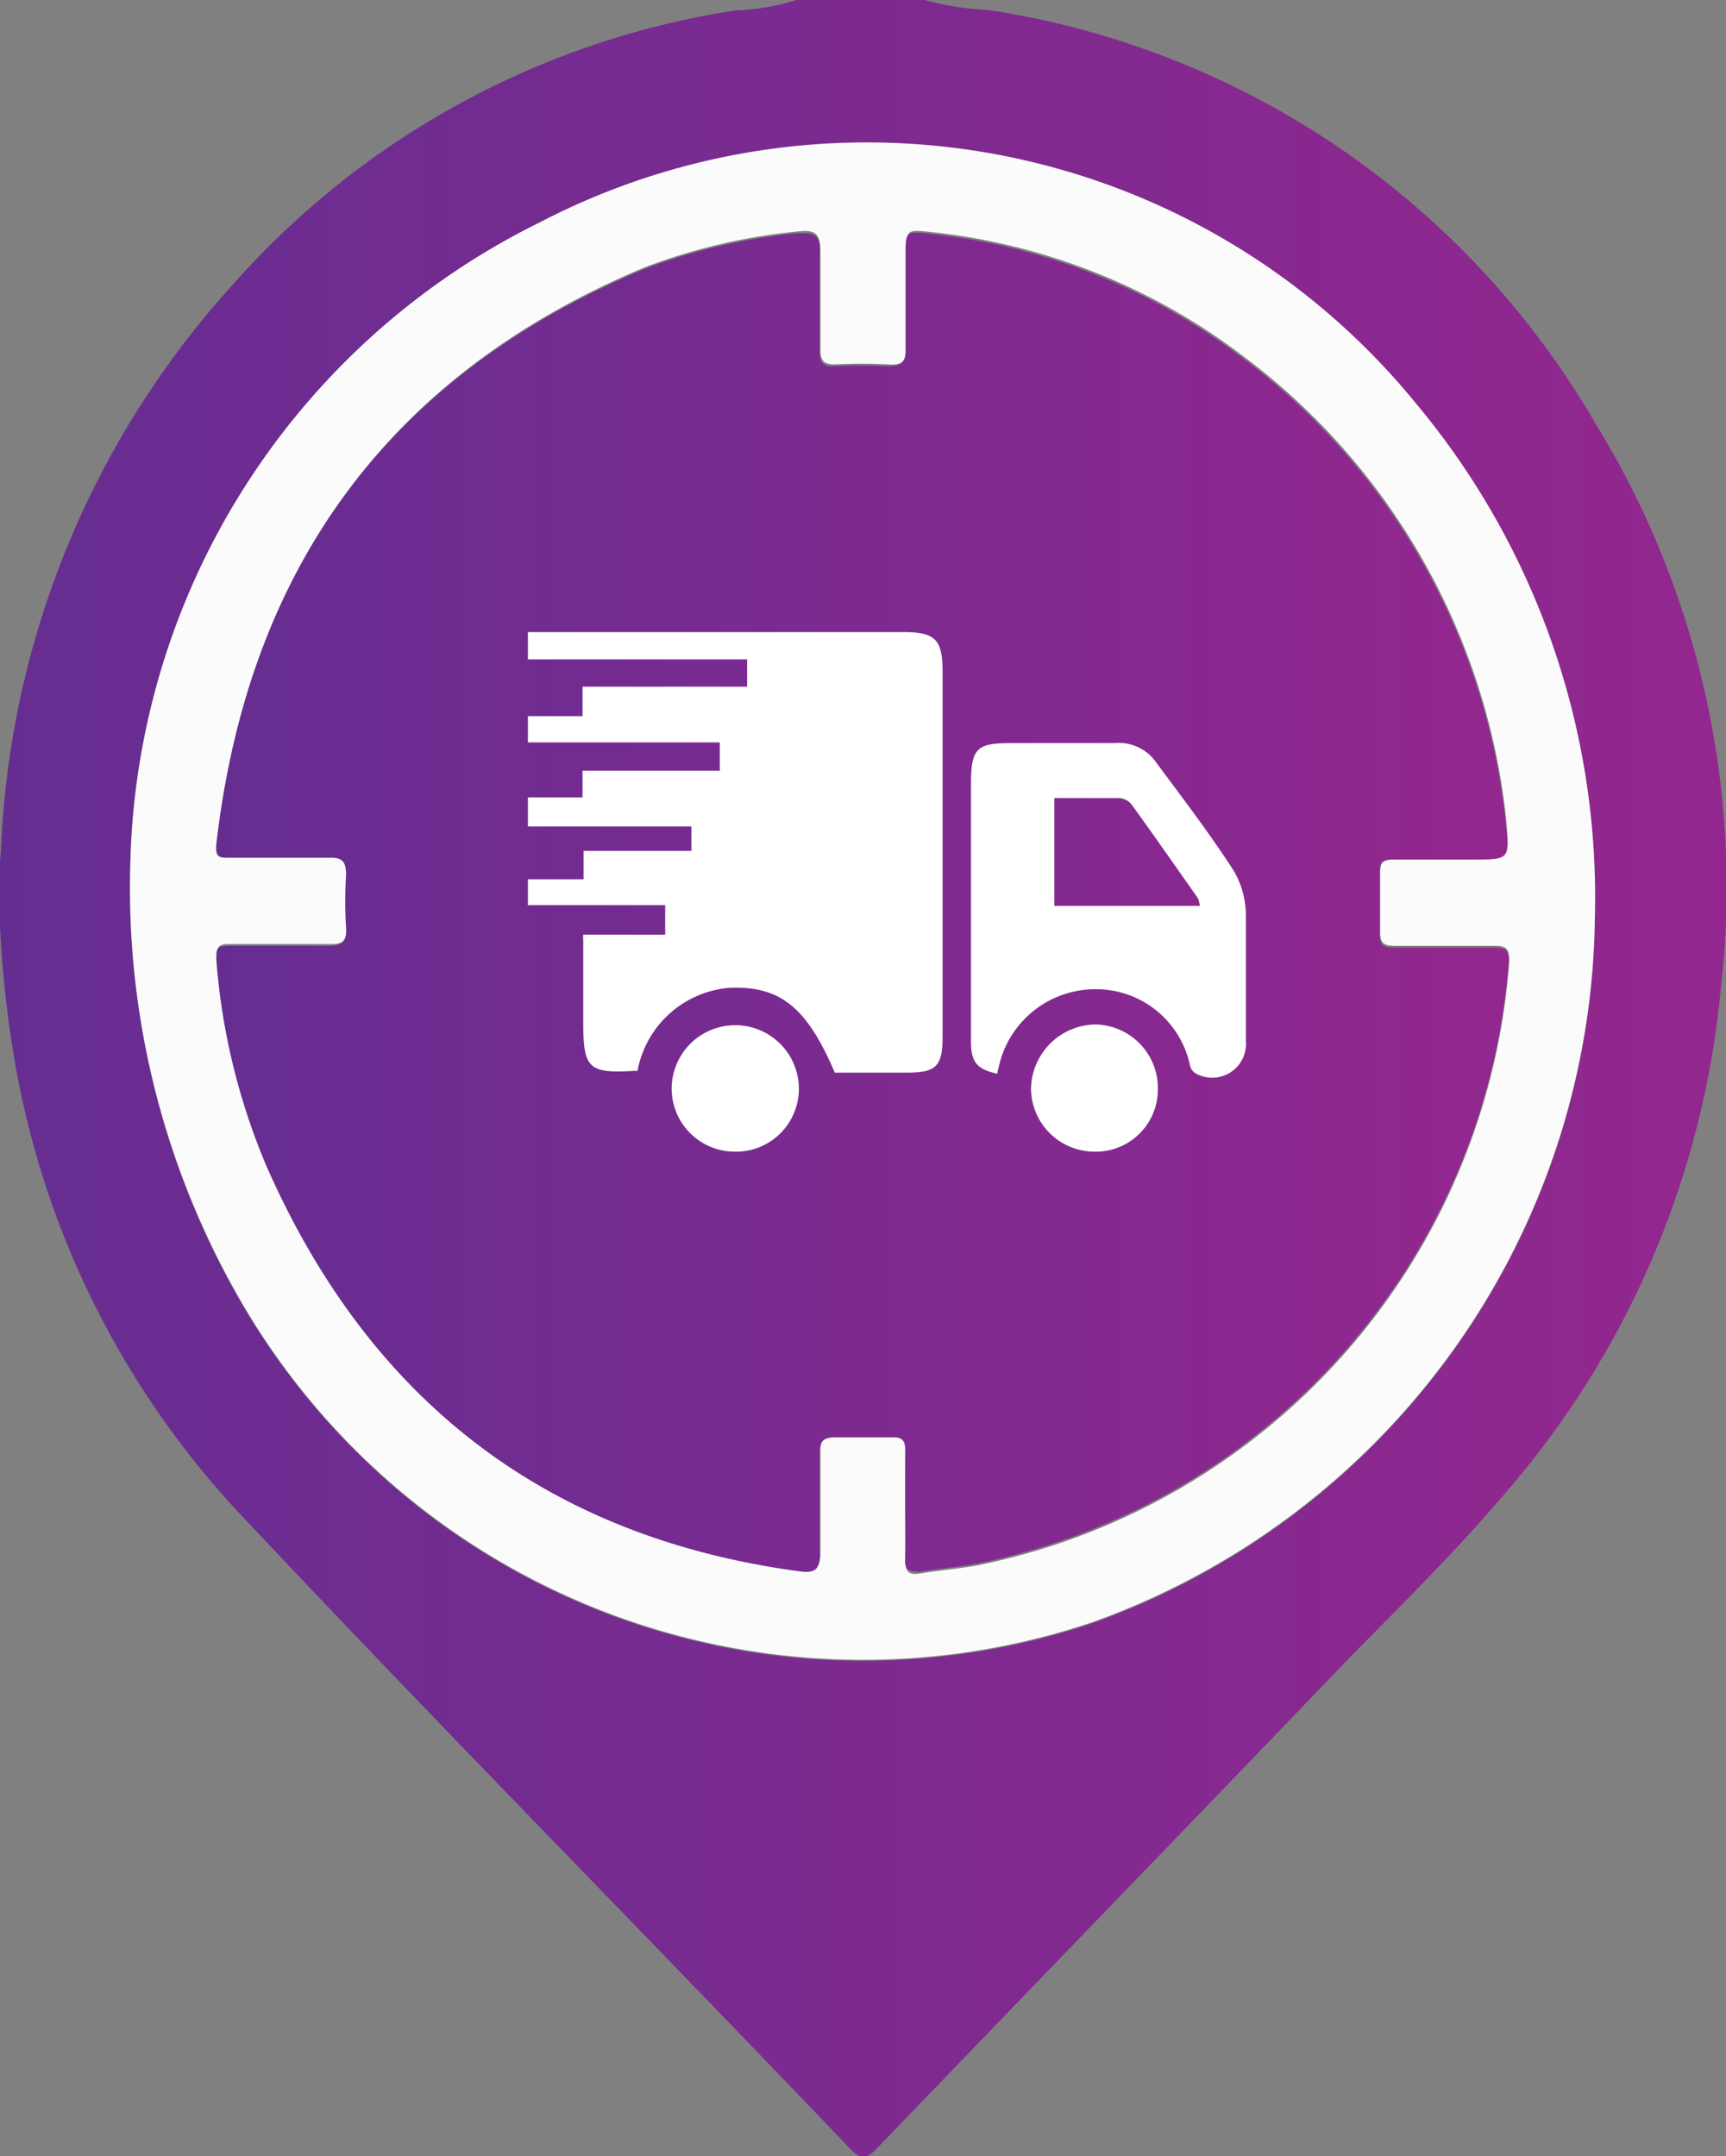 <svg xmlns="http://www.w3.org/2000/svg" xmlns:xlink="http://www.w3.org/1999/xlink" viewBox="0 0 48.03 60"><rect x="0" y="0" width="48.03" height="60" fill="#808080" stroke="none"/><defs><style>.cls-1{fill:url(#linear-gradient);}.cls-2{fill:#fbfbfc;}.cls-3{fill:url(#linear-gradient-2);}.cls-4{fill:#fff;}</style><linearGradient id="linear-gradient" y1="30" x2="48.03" y2="30" gradientUnits="userSpaceOnUse"><stop offset="0" stop-color="#662d91"/><stop offset="1" stop-color="#93278f"/></linearGradient><linearGradient id="linear-gradient-2" x1="6.05" y1="25.12" x2="41.99" y2="25.12" xlink:href="#linear-gradient"/></defs><title>tasnsp_allo</title><g id="Layer_2" data-name="Layer 2"><g id="Layer_1-2" data-name="Layer 1"><path class="cls-1" d="M25.73,0a8.16,8.16,0,0,0,1.78.28A23.6,23.6,0,0,1,44.37,11.74a24.66,24.66,0,0,1,3.51,15.82,24.94,24.94,0,0,1-6,14c-1.32,1.55-2.77,3-4.18,4.42-4.42,4.61-8.86,9.19-13.28,13.79-.3.31-.44.37-.79,0C18,53.87,12.24,48.05,6.65,42.1a24.52,24.52,0,0,1-6.31-13A30.78,30.78,0,0,1,0,25.81V24c.05-.66.07-1.32.15-2A24.9,24.9,0,0,1,6.47,7.93a23.39,23.39,0,0,1,14-7.64A6.29,6.29,0,0,0,22.16,0ZM3.63,23.93A23,23,0,0,0,6.78,36.37a20,20,0,0,0,23.6,8.81,21.08,21.08,0,0,0,14-19.63,21.42,21.42,0,0,0-5-14.32A19.71,19.71,0,0,0,15,6.2,20.41,20.41,0,0,0,3.63,23.93Z"/><path class="cls-2" d="M3.63,23.93A20.41,20.41,0,0,1,15,6.2a19.71,19.71,0,0,1,24.38,5,21.42,21.42,0,0,1,5,14.32,21.08,21.08,0,0,1-14,19.63,20,20,0,0,1-23.6-8.81A23,23,0,0,1,3.63,23.93Zm21.56,18c0,.49,0,1,0,1.47,0,.33.08.44.41.39.53-.09,1.07-.13,1.61-.23A18.51,18.51,0,0,0,42,26.75c0-.37-.1-.43-.42-.43-.93,0-1.86,0-2.78,0-.3,0-.4-.09-.39-.39,0-.56,0-1.12,0-1.67,0-.31.1-.39.39-.39.74,0,1.47,0,2.2,0,1,0,1,0,.92-1a18.53,18.53,0,0,0-7.38-13,17.34,17.34,0,0,0-8.61-3.41c-.71-.08-.71-.07-.71.58,0,.87,0,1.75,0,2.62,0,.41-.13.51-.51.48a14.42,14.42,0,0,0-1.47,0c-.32,0-.41-.1-.41-.42,0-.91,0-1.82,0-2.72,0-.53-.17-.61-.62-.56a16.41,16.41,0,0,0-4.27,1c-7.16,3-11,8.38-11.9,16,0,.33.08.39.37.38.92,0,1.85,0,2.78,0,.37,0,.48.12.46.48a12,12,0,0,0,0,1.47c0,.38-.08.52-.49.5-.92,0-1.85,0-2.77,0-.31,0-.37.08-.35.39a18.22,18.22,0,0,0,1.39,5.73c2.87,6.49,7.75,10.34,14.85,11.29.46.06.56-.08.55-.51,0-.93,0-1.85,0-2.78,0-.34.1-.46.45-.44.52,0,1.05,0,1.57,0,.28,0,.37.09.36.36C25.18,40.87,25.19,41.38,25.19,41.88Z"/><path class="cls-3" d="M25.19,41.88c0-.5,0-1,0-1.52,0-.27-.08-.37-.36-.36-.52,0-1.05,0-1.57,0-.35,0-.45.1-.45.44,0,.93,0,1.85,0,2.78,0,.43-.09.57-.55.51-7.1-.95-12-4.8-14.85-11.29a18.22,18.22,0,0,1-1.39-5.73c0-.31,0-.39.35-.39.92,0,1.85,0,2.77,0,.41,0,.51-.12.49-.5a12,12,0,0,1,0-1.47c0-.36-.09-.49-.46-.48-.93,0-1.86,0-2.78,0-.29,0-.4,0-.37-.38.88-7.63,4.74-13,11.9-16a16.41,16.41,0,0,1,4.27-1c.45,0,.65,0,.62.56,0,.9,0,1.81,0,2.72,0,.32.09.44.41.42a14.42,14.42,0,0,1,1.47,0c.38,0,.52-.07.51-.48,0-.87,0-1.75,0-2.62,0-.65,0-.66.71-.58a17.34,17.34,0,0,1,8.61,3.41,18.53,18.53,0,0,1,7.38,13c.12,1,.1,1-.92,1-.73,0-1.46,0-2.2,0-.29,0-.4.08-.39.39,0,.55,0,1.11,0,1.67,0,.3.09.39.39.39.92,0,1.85,0,2.78,0,.32,0,.45.06.42.43A18.51,18.51,0,0,1,27.21,43.51c-.54.1-1.08.14-1.61.23-.33,0-.43-.06-.41-.39C25.21,42.86,25.19,42.37,25.19,41.88Z"/><path class="cls-4" d="M14.69,17.59H25.12c.91,0,1.11.2,1.11,1.11V28.85c0,.84-.19,1-1,1h-2c-.78-1.83-1.53-2.42-2.94-2.36a2.84,2.84,0,0,0-2.55,2.31.13.13,0,0,1-.07,0c-1.29.08-1.44-.06-1.44-1.34v-2.3a.9.9,0,0,1,0-.15h2.28v-.82H14.69v-.72h1.55v-.79h3V23H14.69v-.81h1.52l0-.74h3.82v-.79H14.69v-.73h1.52l0-.82h4.58v-.76H16.94l-2.25,0Z"/><path class="cls-4" d="M27.75,29.88c-.55-.12-.72-.31-.73-.85,0-.86,0-1.71,0-2.57,0-1.55,0-3.1,0-4.64,0-1,.16-1.14,1.11-1.14s1.93,0,2.89,0a1.26,1.26,0,0,1,1.11.48c.74,1,1.51,2,2.2,3.07a2.47,2.47,0,0,1,.34,1.23c0,1.17,0,2.35,0,3.52a.94.94,0,0,1-1.4.89.35.35,0,0,1-.16-.24,2.67,2.67,0,0,0-2.68-2.1,2.75,2.75,0,0,0-2.64,2.17A1.67,1.67,0,0,0,27.75,29.88Zm5.64-4.67a.9.9,0,0,0-.06-.22c-.61-.87-1.22-1.74-1.84-2.6a.48.48,0,0,0-.34-.18c-.6,0-1.19,0-1.81,0v3Z"/><path class="cls-4" d="M32.22,30.3a1.73,1.73,0,0,1-1.78,1.75,1.77,1.77,0,0,1-1.75-1.75,1.82,1.82,0,0,1,1.78-1.79A1.77,1.77,0,0,1,32.22,30.3Z"/><path class="cls-4" d="M20.44,32.05a1.76,1.76,0,0,1-1.75-1.75,1.77,1.77,0,1,1,3.54,0A1.75,1.75,0,0,1,20.44,32.05Z"/></g></g></svg>
